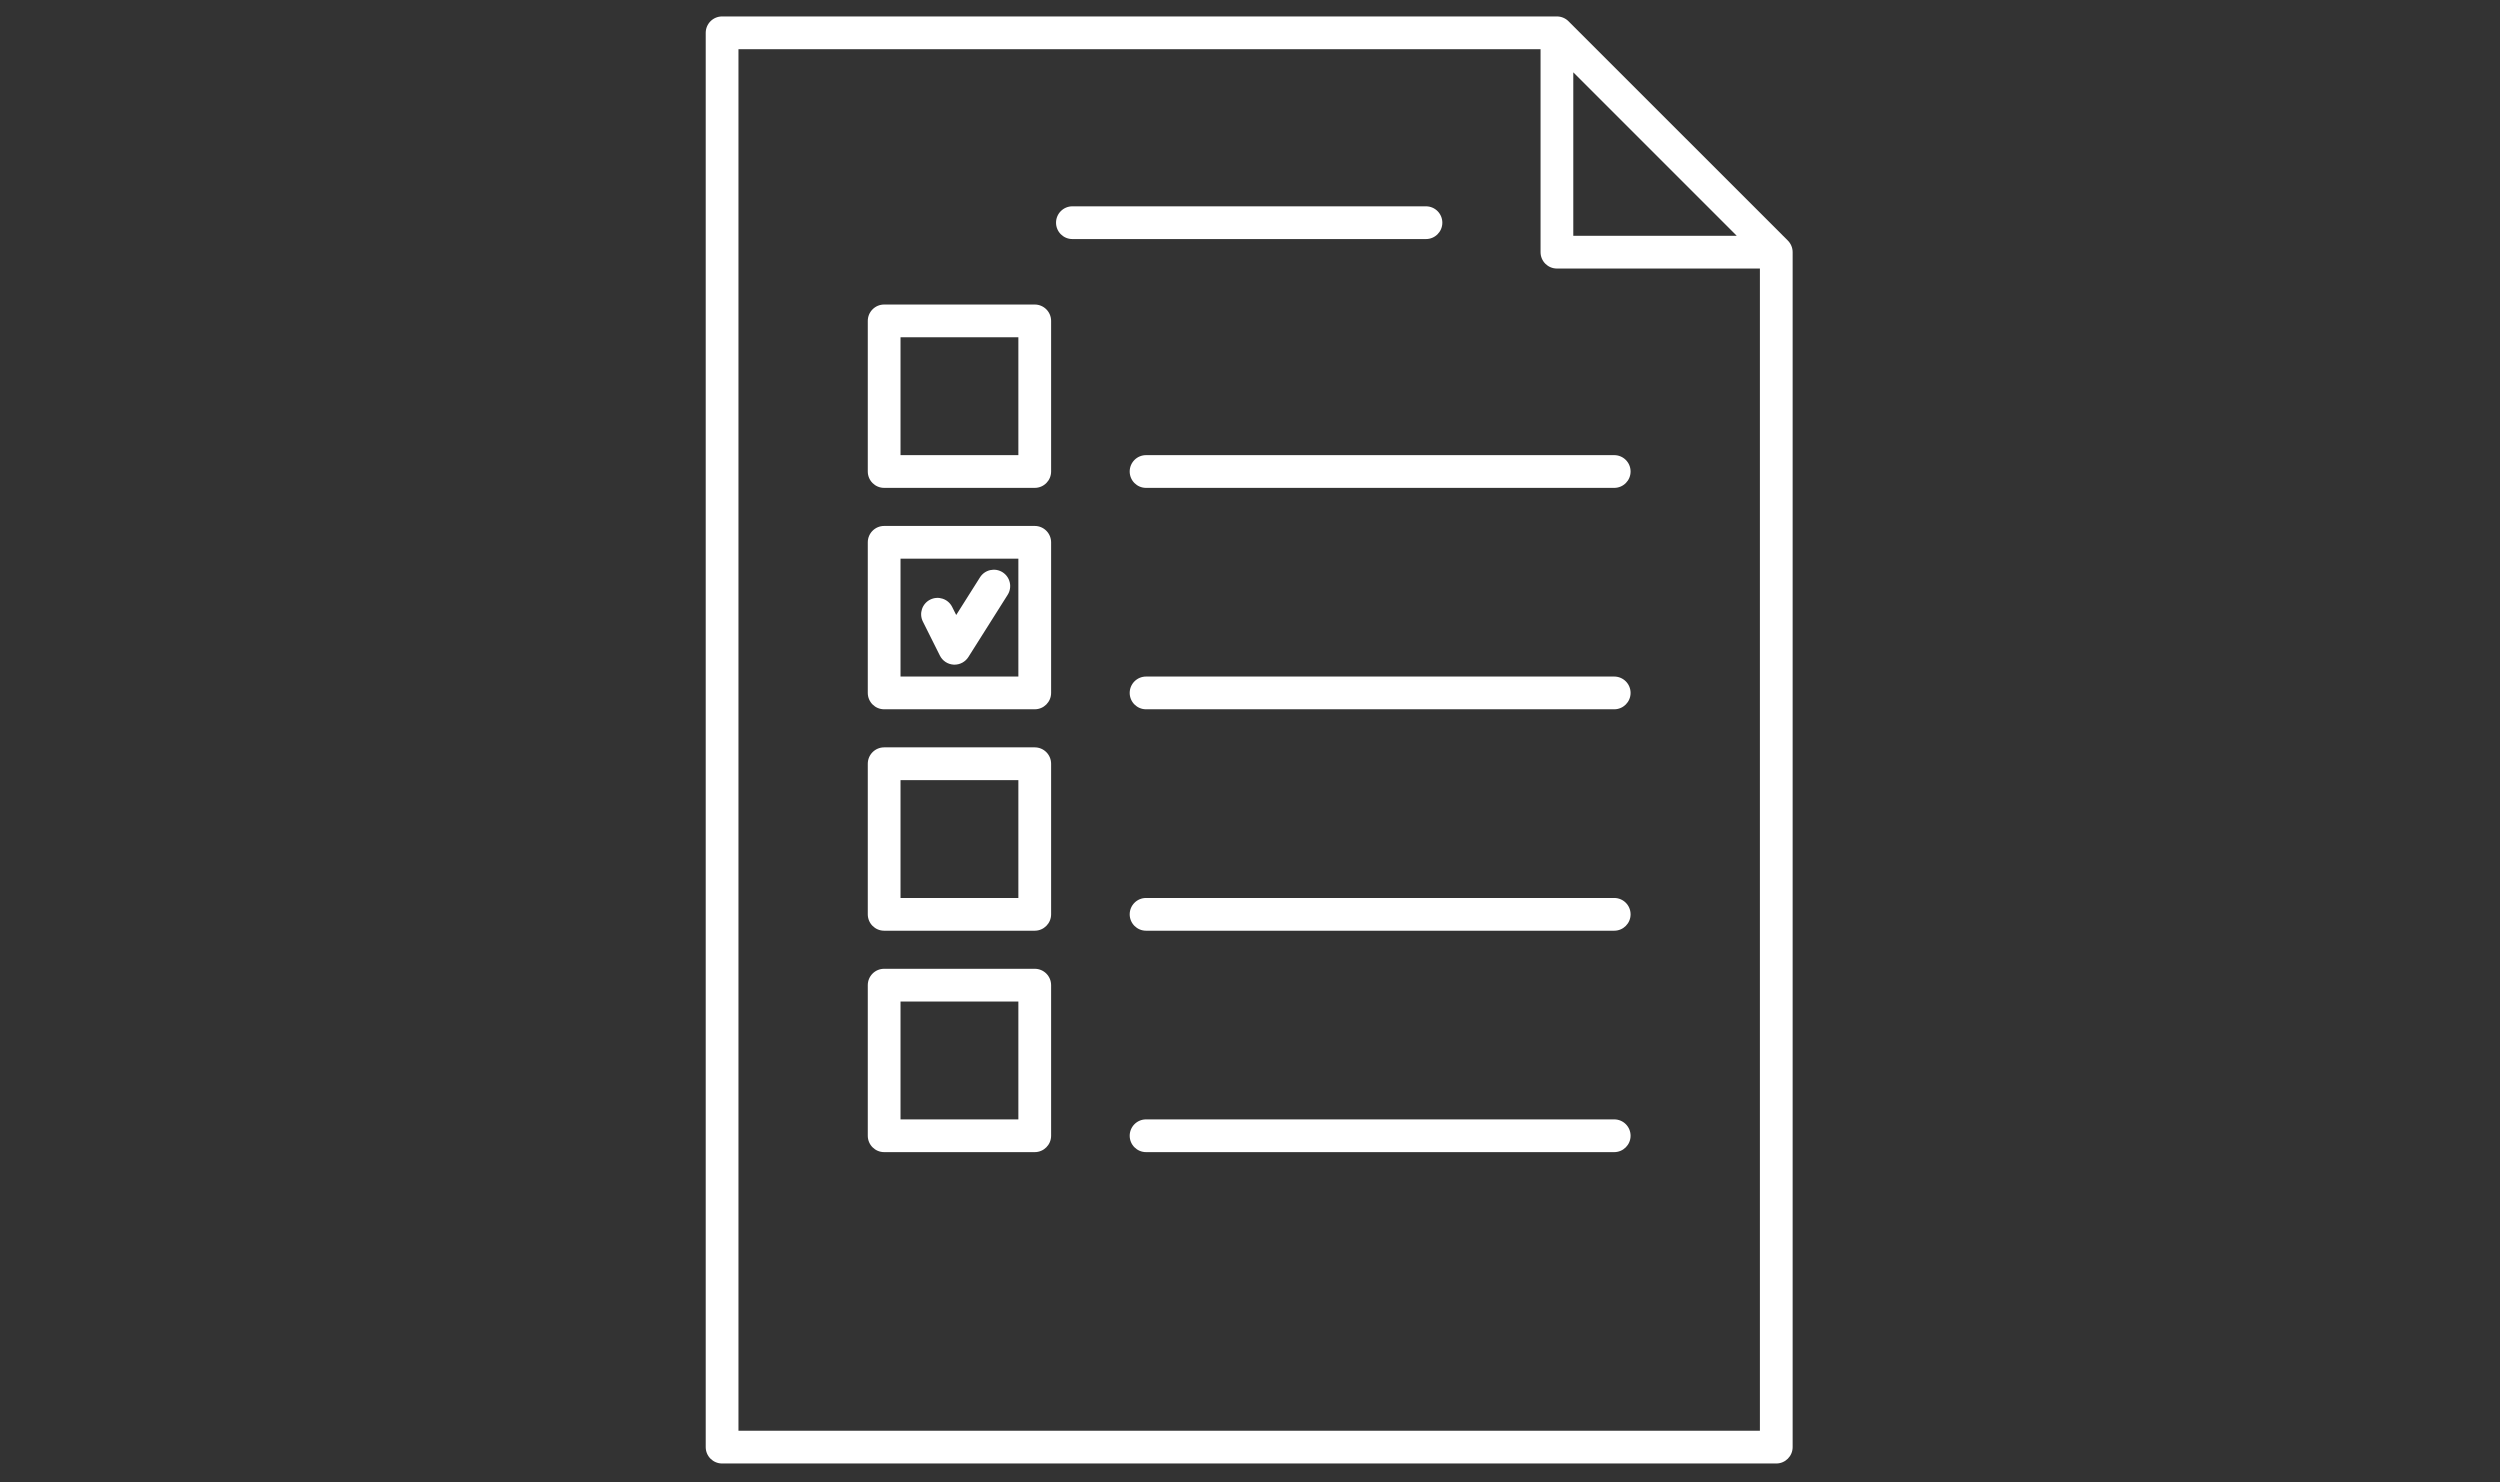 <?xml version="1.0" encoding="utf-8"?>
<!-- Generator: Adobe Illustrator 15.0.0, SVG Export Plug-In . SVG Version: 6.00 Build 0)  -->
<!DOCTYPE svg PUBLIC "-//W3C//DTD SVG 1.1//EN" "http://www.w3.org/Graphics/SVG/1.1/DTD/svg11.dtd">
<svg version="1.1" fill="white" id="Layer_1" xmlns="http://www.w3.org/2000/svg" xmlns:xlink="http://www.w3.org/1999/xlink" x="0px" y="0px"
	 width="408.801px" height="242.398px" viewBox="0 0 408.801 242.398" enable-background="new 0 0 408.801 242.398"
	 xml:space="preserve">
<rect x="0" y="0" width="408.801" height="242.398" fill="#333333" stroke="none"/>
<g>
	<path d="M292.35,39.339L256.48,3.473c-0.502-0.502-1.182-0.784-1.893-0.784H118.077c-1.479,0-2.677,1.2-2.677,2.677v231.267
		c0,1.478,1.197,2.677,2.677,2.677h172.38c1.478,0,2.677-1.199,2.677-2.677V41.235C293.134,40.523,292.852,39.843,292.35,39.339
		L292.35,39.339z M257.265,11.827l26.728,26.731h-26.728V11.827z M287.78,233.956H120.754V8.042h131.158v33.192
		c0,1.477,1.196,2.677,2.676,2.677h33.192V233.956z M287.78,233.956"/>
	<path d="M169.201,49.797h-24.623c-1.479,0-2.677,1.2-2.677,2.677v24.626c0,1.479,1.197,2.677,2.677,2.677h24.623
		c1.479,0,2.677-1.197,2.677-2.677V52.474C171.877,50.997,170.68,49.797,169.201,49.797L169.201,49.797z M166.524,74.424h-19.27
		V55.151h19.27V74.424z M166.524,74.424"/>
	<path d="M169.201,86.003h-24.623c-1.479,0-2.677,1.2-2.677,2.677v24.626c0,1.477,1.197,2.677,2.677,2.677h24.623
		c1.479,0,2.677-1.2,2.677-2.677V88.68C171.877,87.204,170.68,86.003,169.201,86.003L169.201,86.003z M166.524,110.63h-19.27V91.357
		h19.27V110.63z M166.524,110.63"/>
	<path d="M169.201,122.209h-24.623c-1.479,0-2.677,1.2-2.677,2.677v24.627c0,1.477,1.197,2.677,2.677,2.677h24.623
		c1.479,0,2.677-1.2,2.677-2.677v-24.627C171.877,123.406,170.68,122.209,169.201,122.209L169.201,122.209z M166.524,146.836h-19.27
		v-19.273h19.27V146.836z M166.524,146.836"/>
	<path d="M169.201,158.416h-24.623c-1.479,0-2.677,1.196-2.677,2.677v24.626c0,1.477,1.197,2.677,2.677,2.677h24.623
		c1.479,0,2.677-1.2,2.677-2.677v-24.626C171.877,159.612,170.68,158.416,169.201,158.416L169.201,158.416z M166.524,183.042h-19.27
		V163.77h19.27V183.042z M166.524,183.042"/>
	<path d="M184.728,77.101c0,1.479,1.197,2.677,2.677,2.677h76.552c1.479,0,2.677-1.197,2.677-2.677c0-1.477-1.197-2.677-2.677-2.677
		h-76.552C185.925,74.424,184.728,75.624,184.728,77.101L184.728,77.101z M184.728,77.101"/>
	<path d="M263.957,110.63h-76.552c-1.479,0-2.677,1.2-2.677,2.677c0,1.477,1.197,2.677,2.677,2.677h76.552
		c1.479,0,2.677-1.2,2.677-2.677C266.634,111.83,265.437,110.63,263.957,110.63L263.957,110.63z M263.957,110.63"/>
	<path d="M263.957,146.836h-76.552c-1.479,0-2.677,1.197-2.677,2.677c0,1.477,1.197,2.677,2.677,2.677h76.552
		c1.479,0,2.677-1.2,2.677-2.677C266.634,148.033,265.437,146.836,263.957,146.836L263.957,146.836z M263.957,146.836"/>
	<path d="M263.957,183.042h-76.552c-1.479,0-2.677,1.197-2.677,2.677c0,1.477,1.197,2.677,2.677,2.677h76.552
		c1.479,0,2.677-1.2,2.677-2.677C266.634,184.239,265.437,183.042,263.957,183.042L263.957,183.042z M263.957,183.042"/>
	<path d="M153.692,107.205c0.431,0.865,1.296,1.43,2.261,1.478c0.044,0.002,0.088,0.002,0.133,0.002c0.915,0,1.77-0.468,2.264-1.247
		l6.422-10.171c0.79-1.249,0.416-2.904-0.833-3.694c-1.25-0.789-2.901-0.415-3.69,0.834l-3.89,6.159l-0.661-1.32
		c-0.662-1.323-2.269-1.858-3.591-1.197c-1.323,0.661-1.859,2.269-1.198,3.589L153.692,107.205z M153.692,107.205"/>
	<path d="M235.852,36.414c0-1.477-1.197-2.677-2.677-2.677H175.36c-1.479,0-2.677,1.2-2.677,2.677c0,1.479,1.197,2.677,2.677,2.677
		h57.815C234.654,39.091,235.852,37.894,235.852,36.414L235.852,36.414z M235.852,36.414"/>
</g>
</svg>
